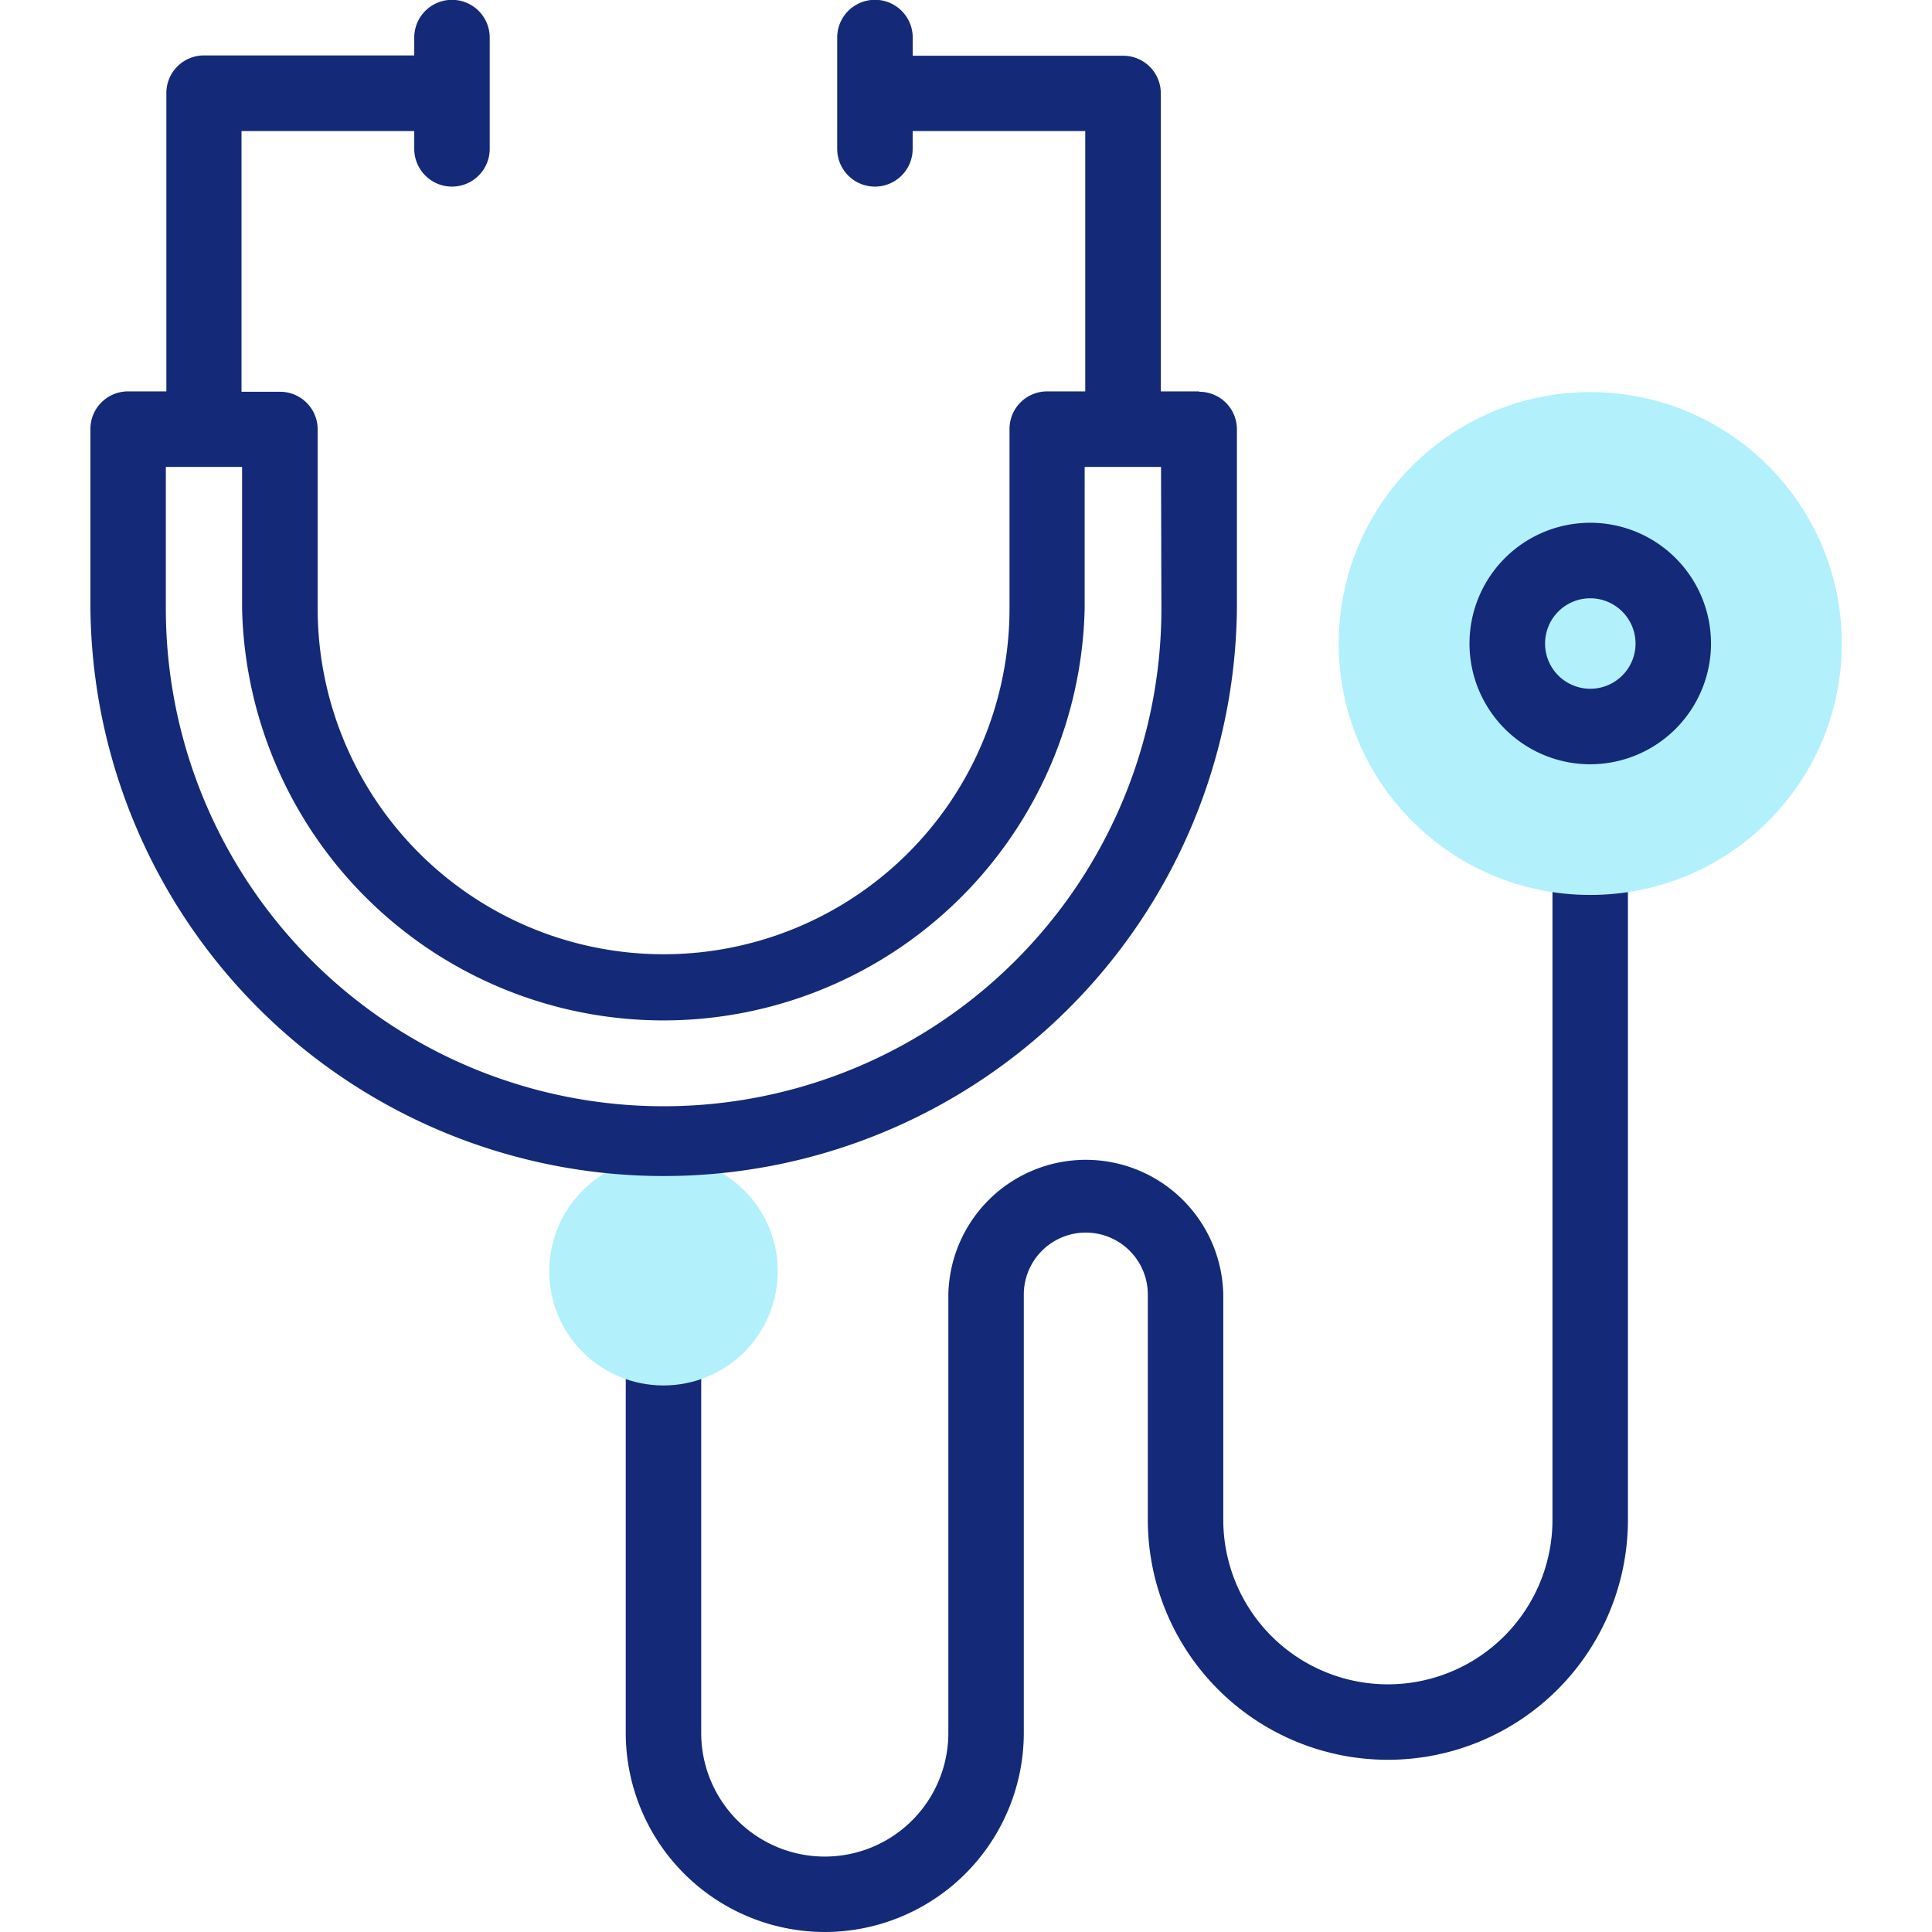 <svg xmlns="http://www.w3.org/2000/svg" xmlns:xlink="http://www.w3.org/1999/xlink" width="36" height="36" viewBox="0 0 36 36">
  <defs>
    <clipPath id="clip-path">
      <rect id="Rectangle_786" data-name="Rectangle 786" width="36" height="36" transform="translate(123 170)" fill="#142977" stroke="#707070" stroke-width="1"/>
    </clipPath>
  </defs>
  <g id="Mask_Group_387" data-name="Mask Group 387" transform="translate(-123 -170)" clip-path="url(#clip-path)">
    <g id="stethoscope-2" transform="translate(123 170)">
      <g id="Group_1013" data-name="Group 1013">
        <g id="Group_1006" data-name="Group 1006">
          <g id="Group_1005" data-name="Group 1005">
            <g id="Group_1004" data-name="Group 1004">
              <g id="Group_1003" data-name="Group 1003">
                <g id="Group_1002" data-name="Group 1002">
                  <path id="Path_2346" data-name="Path 2346" d="M15.369,36a3.713,3.713,0,0,1-3.709-3.708V25.109a.7.7,0,0,1,1.406,0v7.183a2.3,2.3,0,0,0,4.605,0V24.123a2.562,2.562,0,0,1,5.123,0v4.195a3.067,3.067,0,0,0,6.134,0V16.347a.7.7,0,1,1,1.406,0V28.318a4.473,4.473,0,0,1-8.946,0V24.123a1.155,1.155,0,0,0-2.311,0v8.169A3.713,3.713,0,0,1,15.369,36Z" fill="#142977"/>
                </g>
              </g>
            </g>
          </g>
        </g>
        <g id="Group_1012" data-name="Group 1012">
          <g id="Group_1011" data-name="Group 1011">
            <g id="Group_1010" data-name="Group 1010">
              <g id="Group_1009" data-name="Group 1009">
                <g id="Group_1008" data-name="Group 1008">
                  <g id="Group_1007" data-name="Group 1007">
                    <ellipse id="Ellipse_159" data-name="Ellipse 159" cx="2.129" cy="2.128" rx="2.129" ry="2.128" transform="translate(10.234 21.56)" fill="#b2f0fb"/>
                  </g>
                </g>
              </g>
            </g>
          </g>
        </g>
      </g>
      <g id="Group_1026" data-name="Group 1026">
        <path id="Path_2347" data-name="Path 2347" d="M22.341,7.293H21.63V1.739a.7.7,0,0,0-.7-.7H17.007V.7A.7.7,0,0,0,15.6.7V2.774a.7.7,0,0,0,1.406,0V2.442h3.216V7.293h-.711a.7.7,0,0,0-.7.7v3.342a6.446,6.446,0,0,1-12.892,0V8a.7.7,0,0,0-.7-.7H4.5V2.442H7.719v.332a.7.7,0,0,0,1.406,0V.7A.7.7,0,0,0,7.719.7v.333H3.8a.7.7,0,0,0-.7.7V7.293H2.385a.7.7,0,0,0-.7.7v3.342a10.682,10.682,0,0,0,21.363,0V8a.7.7,0,0,0-.7-.7Zm-.7,4.045a9.275,9.275,0,0,1-18.551,0V8.7H4.511v2.639a7.852,7.852,0,0,0,15.7,0V8.7h1.423Z" fill="#142977"/>
        <g id="Group_1019" data-name="Group 1019">
          <g id="Group_1018" data-name="Group 1018">
            <g id="Group_1017" data-name="Group 1017">
              <g id="Group_1016" data-name="Group 1016">
                <g id="Group_1015" data-name="Group 1015">
                  <g id="Group_1014" data-name="Group 1014">
                    <ellipse id="Ellipse_160" data-name="Ellipse 160" cx="4.687" cy="4.685" rx="4.687" ry="4.685" transform="translate(24.945 7.306)" fill="#b2f0fb"/>
                  </g>
                </g>
              </g>
            </g>
          </g>
        </g>
        <g id="Group_1025" data-name="Group 1025">
          <g id="Group_1024" data-name="Group 1024">
            <g id="Group_1023" data-name="Group 1023">
              <g id="Group_1022" data-name="Group 1022">
                <g id="Group_1021" data-name="Group 1021">
                  <g id="Group_1020" data-name="Group 1020">
                    <path id="Path_2348" data-name="Path 2348" d="M29.632,14.241a2.25,2.25,0,1,1,2.25-2.25A2.252,2.252,0,0,1,29.632,14.241Zm0-3.093a.843.843,0,1,0,.844.843A.845.845,0,0,0,29.632,11.148Z" fill="#142977"/>
                  </g>
                </g>
              </g>
            </g>
          </g>
        </g>
      </g>
    </g>
  </g>
</svg>
